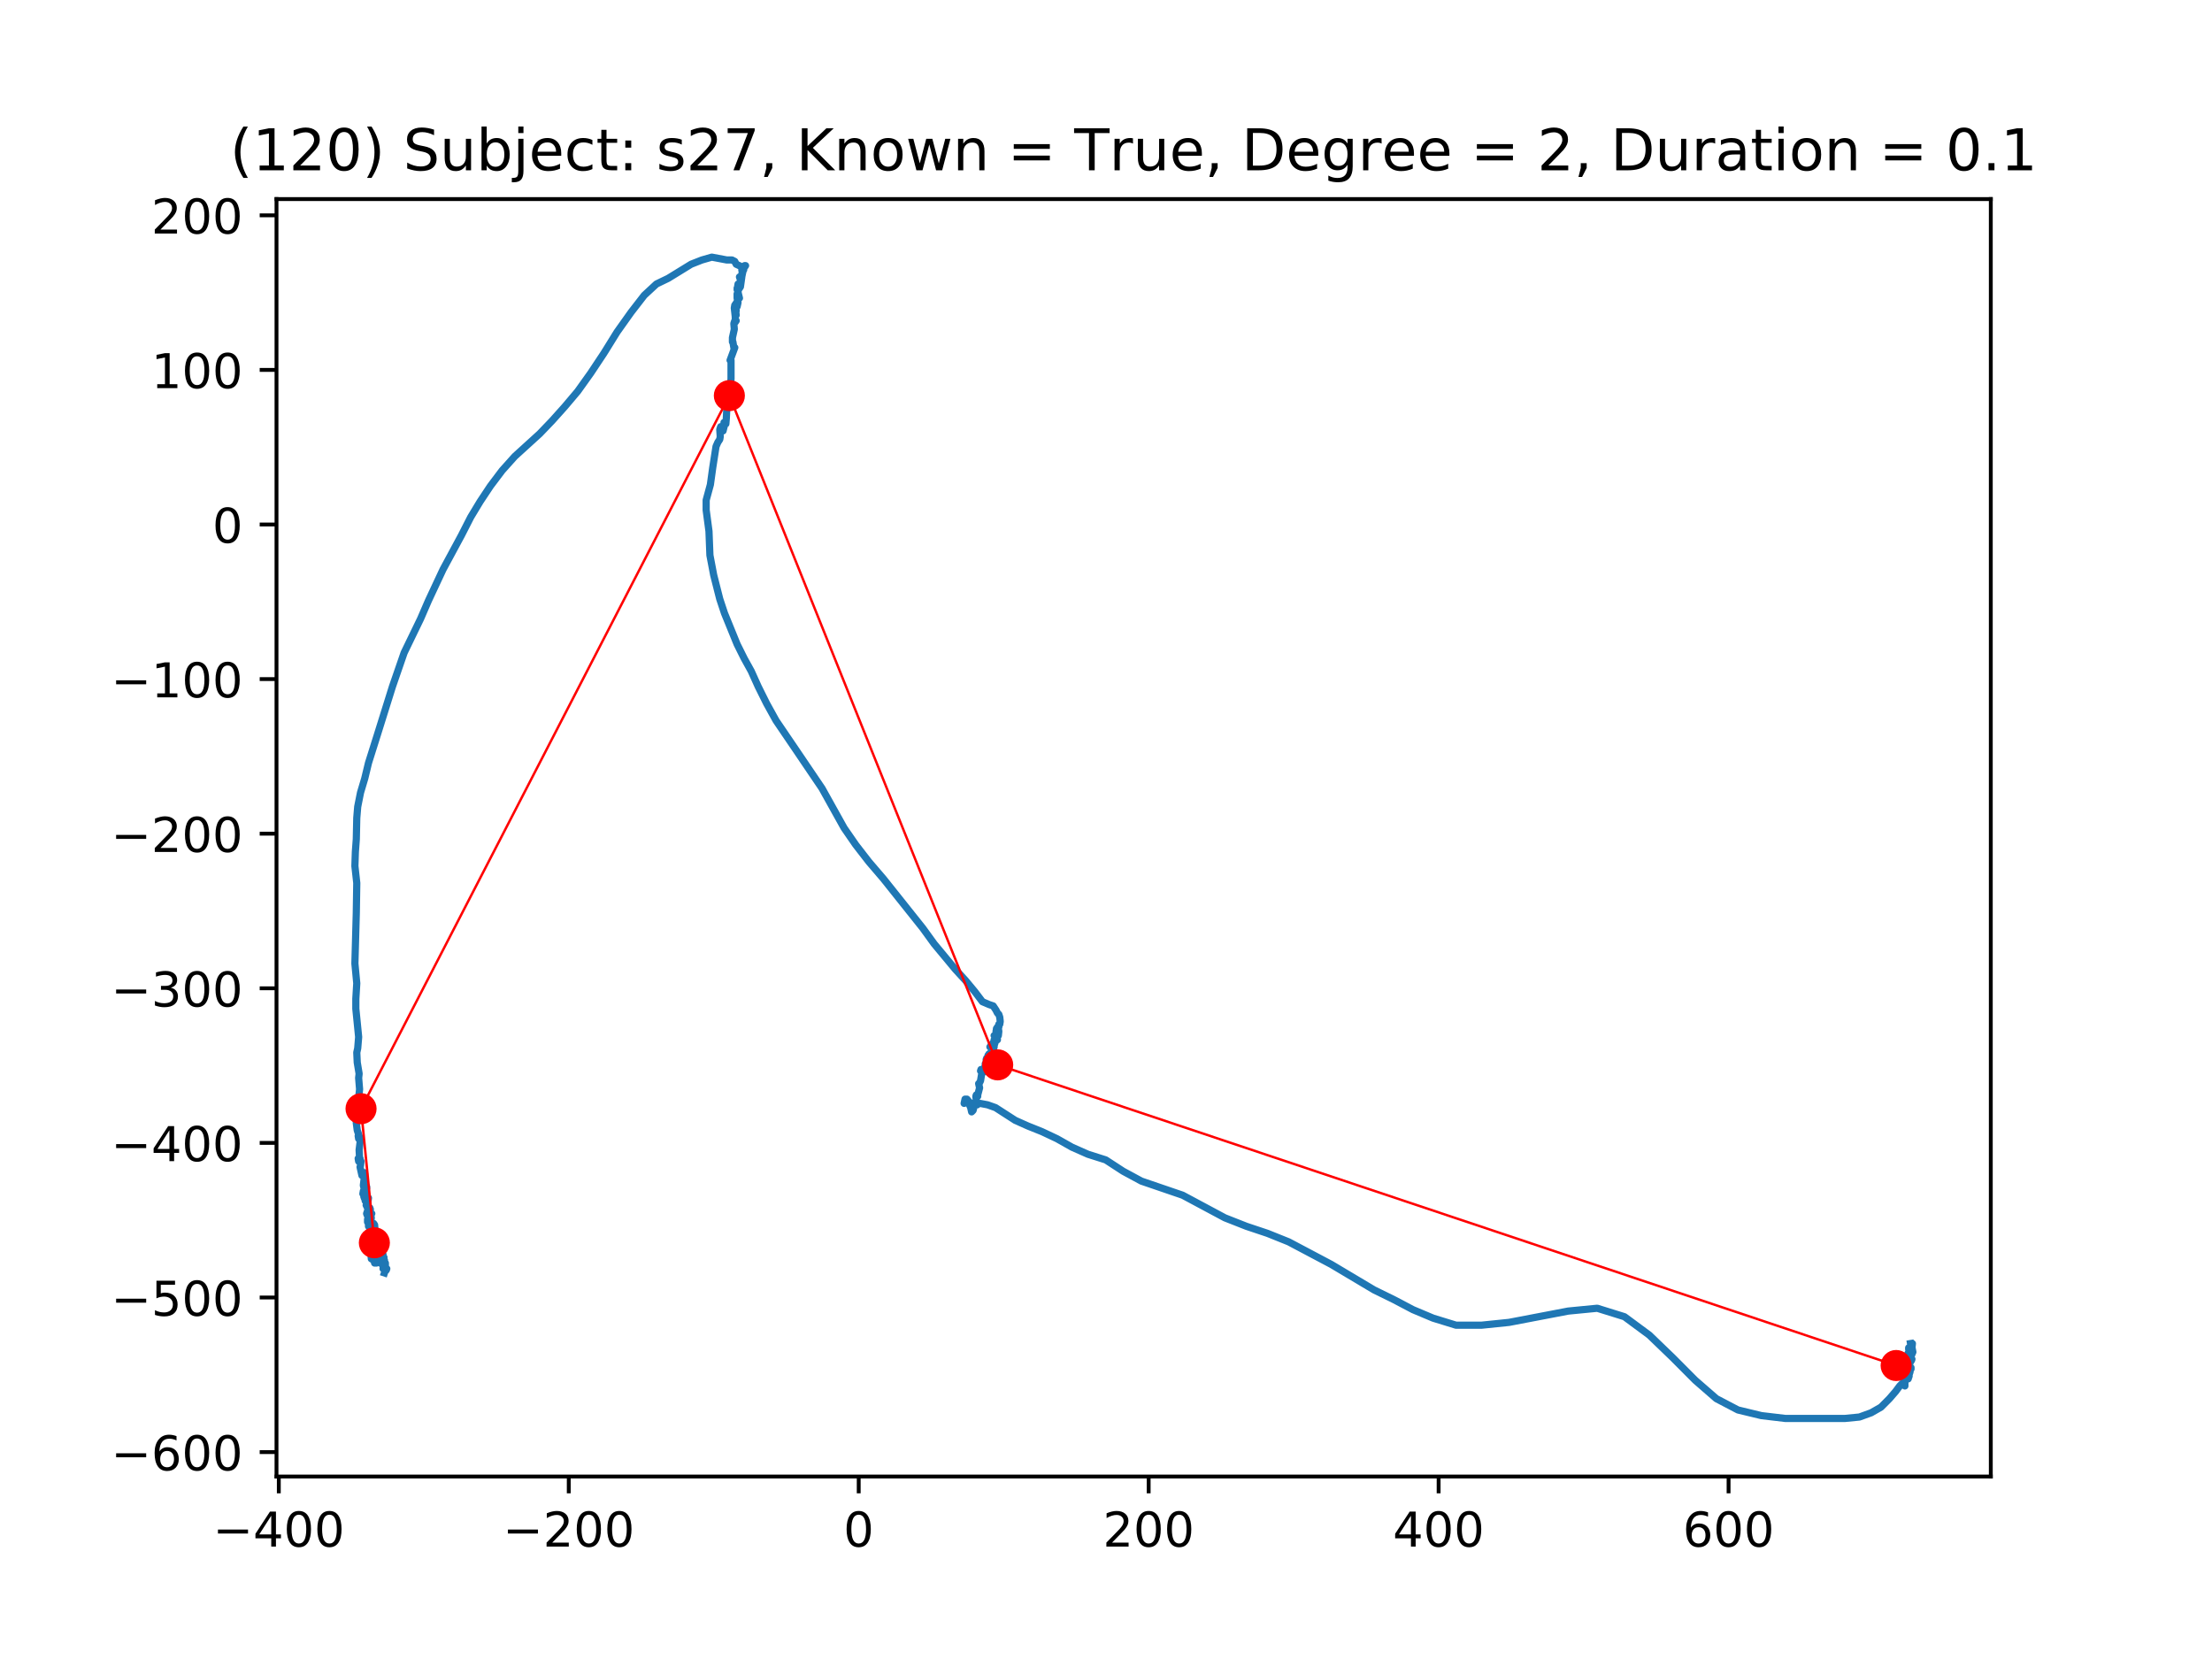<?xml version="1.0" encoding="utf-8" standalone="no"?>
<!DOCTYPE svg PUBLIC "-//W3C//DTD SVG 1.1//EN"
  "http://www.w3.org/Graphics/SVG/1.1/DTD/svg11.dtd">
<!-- Created with matplotlib (https://matplotlib.org/) -->
<svg height="345.6pt" version="1.1" viewBox="0 0 460.8 345.6" width="460.8pt" xmlns="http://www.w3.org/2000/svg" xmlns:xlink="http://www.w3.org/1999/xlink">
 <defs>
  <style type="text/css">
*{stroke-linecap:butt;stroke-linejoin:round;}
  </style>
 </defs>
 <g id="figure_1">
  <g id="patch_1">
   <path d="M 0 345.6 
L 460.8 345.6 
L 460.8 0 
L 0 0 
z
" style="fill:#ffffff;"/>
  </g>
  <g id="axes_1">
   <g id="patch_2">
    <path d="M 57.6 307.584 
L 414.72 307.584 
L 414.72 41.472 
L 57.6 41.472 
z
" style="fill:#ffffff;"/>
   </g>
   <g id="line2d_1">
    <path clip-path="url(#p0b9ad86872)" d="M 398.001 279.888 
L 398.194 281.066 
L 398.294 280.773 
L 398.391 279.888 
L 398.194 281.066 
L 398.098 281.066 
L 398.001 279.888 
L 398.194 280.184 
L 398.487 281.656 
L 398.098 282.538 
L 398.098 280.477 
L 398.098 280.773 
L 397.608 280.773 
L 397.608 281.066 
L 398.098 281.066 
L 397.708 281.066 
L 398.098 280.477 
L 397.901 280.773 
L 397.901 282.831 
L 398.098 282.831 
L 398.098 281.949 
L 397.901 281.066 
L 398.098 281.066 
L 398.194 280.773 
L 398.294 281.359 
L 398.098 281.949 
L 397.901 281.949 
L 397.608 281.656 
L 397.315 282.245 
L 397.315 283.127 
L 397.512 283.714 
L 397.805 283.127 
L 397.608 283.714 
L 397.415 284.303 
L 397.512 284.303 
L 397.608 284.303 
L 397.708 284.599 
L 397.805 284.01 
L 397.805 283.127 
L 397.901 283.127 
L 398.294 283.127 
L 398.194 283.421 
L 397.608 283.421 
L 398.001 283.421 
L 398.001 283.714 
L 397.805 284.01 
L 397.708 283.714 
L 397.512 283.714 
L 397.415 283.421 
L 397.512 283.421 
L 397.708 283.421 
L 397.708 283.421 
L 397.608 283.714 
L 397.608 284.599 
L 397.708 283.714 
L 397.901 283.714 
L 397.805 283.421 
L 397.512 283.421 
L 397.415 284.892 
L 397.512 283.421 
L 397.805 282.831 
L 397.219 284.303 
L 397.315 284.303 
L 397.805 283.127 
L 397.708 283.421 
L 397.608 284.01 
L 397.805 284.303 
L 397.805 284.01 
L 397.608 283.421 
L 397.608 283.714 
L 397.708 285.185 
L 397.512 284.892 
L 397.805 285.482 
L 397.805 285.185 
L 397.901 284.892 
L 398.098 284.892 
L 398.098 285.185 
L 398.001 285.185 
L 397.805 285.482 
L 397.512 286.364 
L 397.219 286.657 
L 397.219 286.657 
L 397.315 286.071 
L 397.415 284.599 
L 397.608 285.185 
L 397.805 285.185 
L 397.512 285.185 
L 397.512 284.892 
L 397.608 286.657 
L 397.901 285.775 
L 397.708 285.775 
L 397.415 285.482 
L 397.219 285.482 
L 396.926 286.364 
L 397.122 286.953 
L 397.315 286.953 
L 397.608 286.657 
L 397.608 286.657 
L 397.315 286.071 
L 397.512 286.071 
L 397.315 286.364 
L 397.315 286.657 
L 397.608 286.953 
L 397.708 286.657 
L 397.415 284.892 
L 397.512 286.071 
L 397.608 286.364 
L 397.415 285.482 
L 397.512 285.775 
L 397.415 284.892 
L 397.512 287.247 
L 397.415 287.247 
L 397.315 286.364 
L 397.415 286.364 
L 397.415 286.364 
L 397.512 286.953 
L 397.415 286.071 
L 397.415 285.482 
L 397.512 285.482 
L 397.608 285.775 
L 397.415 286.657 
L 397.415 286.657 
L 397.023 286.657 
L 396.926 286.071 
L 396.826 286.071 
L 396.826 288.718 
L 396.73 288.425 
L 396.34 288.129 
L 395.754 288.718 
L 394.875 289.894 
L 393.604 291.366 
L 391.846 293.134 
L 389.792 294.309 
L 387.352 295.192 
L 384.323 295.488 
L 371.913 295.488 
L 366.933 294.899 
L 362.046 293.72 
L 357.552 291.366 
L 353.155 287.54 
L 348.468 282.831 
L 343.581 278.123 
L 338.405 274.297 
L 332.736 272.532 
L 326.681 273.121 
L 314.371 275.475 
L 308.605 276.065 
L 303.329 276.065 
L 298.542 274.593 
L 294.341 272.825 
L 290.433 270.767 
L 286.232 268.706 
L 277.341 263.408 
L 268.45 258.699 
L 264.055 256.934 
L 259.658 255.463 
L 255.164 253.695 
L 246.37 248.986 
L 237.774 246.046 
L 233.963 243.985 
L 230.348 241.63 
L 226.636 240.452 
L 223.314 238.98 
L 220.188 237.215 
L 217.062 235.743 
L 214.13 234.568 
L 211.493 233.389 
L 207.389 230.742 
L 205.728 230.152 
L 204.163 229.856 
L 202.798 230.152 
L 201.916 229.563 
L 201.43 228.973 
L 201.037 228.973 
L 200.844 229.856 
L 200.941 229.563 
L 201.33 229.27 
L 201.82 229.856 
L 202.209 230.742 
L 202.406 231.624 
L 202.699 231.328 
L 202.798 231.035 
L 202.895 230.152 
L 203.577 230.152 
L 203.577 230.152 
L 203.384 229.27 
L 203.284 228.387 
L 203.384 228.091 
L 203.677 228.091 
L 203.677 228.387 
L 203.677 228.091 
L 204.067 226.619 
L 203.87 225.737 
L 203.97 225.737 
L 204.263 225.147 
L 204.556 223.383 
L 204.36 222.793 
L 204.263 223.089 
L 204.36 223.089 
L 204.653 223.383 
L 204.849 223.383 
L 205.238 221.911 
L 205.338 222.207 
L 205.338 222.5 
L 205.238 221.618 
L 206.021 221.618 
L 205.531 221.618 
L 205.435 221.321 
L 205.531 221.028 
L 205.435 220.735 
L 205.531 220.439 
L 205.824 220.439 
L 205.824 219.85 
L 206.117 220.439 
L 206.117 220.146 
L 206.021 219.556 
L 206.021 219.556 
L 206.314 219.556 
L 206.803 218.085 
L 206.999 218.381 
L 207.096 218.085 
L 207.096 217.495 
L 206.9 217.202 
L 206.217 218.085 
L 206.51 217.792 
L 206.51 218.085 
L 206.803 218.085 
L 207.096 217.792 
L 207.292 217.202 
L 207.096 216.613 
L 206.9 218.085 
L 206.999 217.792 
L 207.096 217.202 
L 206.999 217.202 
L 207.096 217.202 
L 207.292 216.909 
L 207.292 215.73 
L 207.389 215.73 
L 207.485 215.73 
L 207.389 216.909 
L 207.292 216.909 
L 207.192 215.73 
L 207.096 215.73 
L 207.778 216.613 
L 207.682 215.141 
L 207.485 216.027 
L 207.585 215.73 
L 207.975 215.73 
L 208.071 214.848 
L 207.975 214.259 
L 207.682 215.73 
L 207.682 215.73 
L 207.778 216.027 
L 207.485 214.848 
L 207.585 214.848 
L 207.682 215.437 
L 207.585 215.437 
L 207.485 215.141 
L 207.585 214.259 
L 207.778 214.259 
L 207.878 214.848 
L 207.682 215.437 
L 207.778 215.437 
L 207.975 215.437 
L 207.878 215.73 
L 207.682 215.141 
L 207.878 214.848 
L 207.975 215.141 
L 207.778 214.555 
L 207.778 213.966 
L 208.071 213.966 
L 208.071 213.376 
L 208.171 213.376 
L 208.268 213.376 
L 208.364 212.787 
L 208.268 211.904 
L 208.071 211.315 
L 207.778 211.022 
L 207.485 210.433 
L 206.9 209.55 
L 206.021 209.257 
L 204.653 208.668 
L 203.091 206.607 
L 201.137 204.252 
L 198.987 201.898 
L 194.589 196.6 
L 192.246 193.364 
L 184.037 183.064 
L 181.011 179.531 
L 178.275 176.001 
L 175.831 172.468 
L 171.241 164.227 
L 166.061 156.575 
L 161.664 150.102 
L 159.71 146.569 
L 157.952 143.039 
L 156.488 139.799 
L 155.023 137.152 
L 153.555 134.208 
L 150.918 127.735 
L 149.94 124.791 
L 148.671 119.786 
L 147.889 115.667 
L 147.693 110.666 
L 147.107 106.25 
L 147.107 104.189 
L 147.986 100.952 
L 148.475 97.419 
L 149.161 93.007 
L 149.55 92.125 
L 149.94 91.535 
L 150.04 90.946 
L 149.94 89.474 
L 150.136 88.885 
L 150.625 89.767 
L 150.918 88.592 
L 150.822 88.592 
L 150.822 88.002 
L 150.918 88.299 
L 151.211 88.299 
L 151.308 87.12 
L 151.408 85.059 
L 151.601 84.766 
L 151.601 84.766 
L 151.797 83.001 
L 151.894 81.529 
L 152.09 81.529 
L 152.287 78.879 
L 152.287 75.052 
L 152.09 75.052 
L 152.09 75.052 
L 153.069 72.405 
L 152.872 72.405 
L 152.676 71.226 
L 152.58 71.226 
L 152.58 70.344 
L 152.969 68.579 
L 152.872 67.4 
L 152.872 67.4 
L 153.069 66.814 
L 153.165 67.107 
L 153.362 66.814 
L 153.262 66.814 
L 153.165 66.225 
L 153.262 64.164 
L 153.262 64.753 
L 153.362 65.635 
L 153.165 65.932 
L 152.969 64.164 
L 153.069 64.164 
L 153.362 64.753 
L 153.362 64.753 
L 153.262 63.574 
L 153.262 63.281 
L 153.362 63.281 
L 153.458 62.988 
L 153.362 63.281 
L 153.069 63.574 
L 152.969 64.164 
L 153.165 64.164 
L 153.555 63.871 
L 153.751 62.988 
L 153.555 62.106 
L 153.555 61.22 
L 153.655 61.516 
L 153.751 61.809 
L 153.751 61.516 
L 153.655 60.927 
L 153.751 60.927 
L 154.044 62.106 
L 153.948 62.106 
L 153.848 61.809 
L 153.751 60.634 
L 153.555 60.045 
L 153.655 60.045 
L 153.751 59.162 
L 153.555 60.338 
L 153.848 60.338 
L 154.241 59.748 
L 154.534 57.69 
L 154.437 57.394 
L 154.534 57.394 
L 154.534 57.101 
L 154.437 58.28 
L 154.044 57.69 
L 154.144 57.983 
L 154.337 58.573 
L 154.826 56.219 
L 154.923 56.219 
L 154.534 56.219 
L 154.63 56.808 
L 154.534 57.101 
L 155.119 55.336 
L 155.316 55.336 
L 155.119 55.629 
L 154.63 55.629 
L 153.362 55.04 
L 153.069 54.454 
L 152.483 54.157 
L 151.408 54.157 
L 148.282 53.568 
L 146.228 54.157 
L 143.981 55.04 
L 139.194 57.983 
L 136.751 59.162 
L 134.211 61.516 
L 131.475 65.046 
L 128.545 69.168 
L 125.809 73.581 
L 123.073 77.703 
L 120.34 81.529 
L 117.603 84.766 
L 114.964 87.709 
L 112.424 90.357 
L 107.247 95.065 
L 104.608 98.009 
L 102.168 101.245 
L 100.017 104.485 
L 98.063 107.722 
L 96.109 111.548 
L 92.298 118.611 
L 89.269 125.084 
L 87.611 128.91 
L 84.189 135.976 
L 81.748 143.039 
L 78.62 153.045 
L 76.765 158.929 
L 75.983 162.169 
L 75.104 165.109 
L 74.518 168.053 
L 74.322 170.407 
L 74.225 174.823 
L 74.029 177.47 
L 73.932 180.414 
L 74.322 183.947 
L 74.225 190.127 
L 73.932 200.723 
L 74.322 204.842 
L 74.126 208.078 
L 74.126 210.14 
L 74.712 216.027 
L 74.518 218.381 
L 74.322 219.263 
L 74.419 221.321 
L 74.811 223.676 
L 74.712 224.561 
L 74.908 226.915 
L 74.615 229.563 
L 74.518 231.917 
L 74.225 232.799 
L 74.225 232.506 
L 74.225 233.978 
L 74.419 235.45 
L 74.712 236.332 
L 74.615 236.626 
L 74.712 237.215 
L 74.908 237.215 
L 75.005 236.922 
L 75.104 237.215 
L 74.811 239.569 
L 74.908 241.334 
L 75.005 241.334 
L 74.615 241.334 
L 74.712 241.923 
L 75.005 242.22 
L 75.201 241.923 
L 75.104 242.806 
L 75.005 243.102 
L 75.201 243.985 
L 75.397 244.867 
L 75.397 244.867 
L 75.593 244.278 
L 75.494 244.574 
L 75.69 244.574 
L 75.886 244.278 
L 75.983 244.574 
L 75.69 246.928 
L 75.983 248.104 
L 75.886 248.104 
L 75.69 248.104 
L 75.593 248.693 
L 75.886 248.986 
L 76.08 248.104 
L 76.373 247.514 
L 76.373 247.221 
L 76.08 248.4 
L 76.276 247.811 
L 76.179 249.575 
L 75.886 249.575 
L 75.886 249.575 
L 76.179 248.986 
L 76.08 248.986 
L 75.886 248.986 
L 75.787 249.282 
L 76.276 250.165 
L 76.179 250.165 
L 75.983 249.575 
L 76.08 250.165 
L 76.276 250.165 
L 76.276 250.458 
L 76.666 251.047 
L 76.472 250.458 
L 76.472 249.869 
L 76.569 249.869 
L 76.765 249.575 
L 76.666 250.165 
L 76.569 250.754 
L 76.569 251.637 
L 76.472 251.34 
L 76.276 251.047 
L 76.569 251.637 
L 76.666 252.226 
L 76.765 254.284 
L 76.666 251.93 
L 76.569 252.226 
L 76.373 252.812 
L 76.472 253.108 
L 76.666 252.226 
L 77.058 251.637 
L 77.155 251.93 
L 76.959 253.108 
L 77.058 253.108 
L 77.448 252.812 
L 77.255 253.108 
L 76.959 253.108 
L 76.862 252.812 
L 77.058 253.695 
L 76.959 254.58 
L 76.569 254.58 
L 76.569 253.991 
L 76.862 253.108 
L 77.255 253.108 
L 77.351 253.695 
L 77.255 254.284 
L 77.155 253.991 
L 77.155 253.991 
L 77.058 254.58 
L 76.765 254.873 
L 76.765 255.463 
L 76.862 255.463 
L 77.058 255.756 
L 77.351 255.756 
L 77.155 256.345 
L 77.741 254.873 
L 77.84 254.873 
L 77.255 256.052 
L 76.959 255.756 
L 76.959 255.166 
L 77.155 255.463 
L 77.448 256.934 
L 77.255 256.934 
L 77.155 255.463 
L 77.255 255.166 
L 77.155 255.463 
L 77.255 255.756 
L 77.547 255.463 
L 77.84 254.873 
L 78.034 255.166 
L 78.133 256.345 
L 77.937 256.345 
L 77.547 256.052 
L 77.351 256.345 
L 77.351 256.934 
L 77.547 256.934 
L 77.351 256.345 
L 77.255 256.934 
L 77.351 257.228 
L 77.448 256.638 
L 77.937 256.638 
L 77.84 256.345 
L 77.448 256.638 
L 77.255 257.521 
L 77.255 258.11 
L 77.351 258.11 
L 77.448 257.817 
L 77.741 258.992 
L 77.644 258.992 
L 77.644 258.699 
L 77.84 257.817 
L 77.741 257.228 
L 77.547 257.521 
L 77.448 258.11 
L 77.547 258.406 
L 77.84 258.11 
L 77.937 257.228 
L 78.133 257.228 
L 78.23 257.521 
L 77.937 258.11 
L 77.937 259.289 
L 77.937 257.817 
L 77.937 258.406 
L 77.644 257.817 
L 77.741 257.817 
L 77.937 257.817 
L 78.23 257.521 
L 78.426 258.699 
L 78.23 259.582 
L 78.034 258.992 
L 78.133 257.817 
L 78.034 259.289 
L 77.84 259.875 
L 77.547 259.875 
L 77.547 259.582 
L 77.741 259.875 
L 77.84 261.054 
L 77.741 261.643 
L 77.547 261.643 
L 77.448 261.054 
L 77.547 261.054 
L 77.84 259.582 
L 77.644 259.875 
L 77.448 259.875 
L 77.448 259.582 
L 77.644 258.992 
L 77.644 259.289 
L 77.644 259.875 
L 77.84 260.171 
L 78.034 259.582 
L 78.034 259.875 
L 78.133 260.761 
L 78.034 260.464 
L 77.644 261.054 
L 77.644 261.054 
L 78.034 259.582 
L 77.937 259.582 
L 77.644 260.171 
L 77.644 260.171 
L 78.034 260.761 
L 77.937 260.171 
L 78.034 260.464 
L 78.426 260.761 
L 78.23 261.054 
L 77.84 260.171 
L 77.937 260.464 
L 77.741 260.464 
L 77.644 260.171 
L 77.741 259.875 
L 78.034 261.054 
L 78.034 260.761 
L 78.034 259.875 
L 78.034 261.347 
L 78.034 261.347 
L 77.84 261.347 
L 77.84 261.054 
L 77.84 261.054 
L 77.644 260.761 
L 77.448 260.761 
L 77.255 261.054 
L 77.351 262.232 
L 77.351 261.643 
L 77.547 261.347 
L 77.84 261.643 
L 77.644 261.347 
L 77.741 262.525 
L 77.84 262.525 
L 77.937 260.464 
L 77.84 260.464 
L 77.644 260.761 
L 77.84 261.643 
L 77.937 261.643 
L 77.937 261.643 
L 78.426 262.232 
L 78.62 262.232 
L 78.62 262.525 
L 78.426 263.115 
L 78.23 263.115 
L 78.23 263.115 
L 78.034 262.818 
L 78.034 262.818 
L 78.034 263.115 
L 78.133 260.761 
L 78.23 260.761 
L 78.23 260.761 
L 78.426 261.643 
L 78.426 262.818 
L 78.523 261.347 
L 78.719 260.761 
L 78.426 261.936 
L 78.426 262.232 
L 78.719 261.936 
L 78.913 261.054 
L 78.816 260.171 
L 79.109 261.936 
L 78.913 261.936 
L 79.012 262.525 
L 79.206 262.818 
L 79.502 262.232 
L 79.794 261.347 
L 79.206 263.115 
L 79.305 262.818 
L 79.794 262.232 
L 79.988 261.936 
L 79.988 261.936 
L 79.598 263.408 
L 79.891 263.408 
L 79.794 264.29 
L 79.891 263.997 
L 80.087 263.408 
L 80.087 263.408 
L 79.891 263.408 
L 80.087 262.525 
L 80.087 263.115 
L 80.281 263.701 
L 80.281 263.408 
L 80.281 263.115 
L 80.184 263.701 
L 79.891 264.29 
L 80.574 264.29 
L 80.477 264.587 
L 80.184 264.88 
L 80.087 265.173 
L 80.087 265.173 
" style="fill:none;stroke:#1f77b4;stroke-linecap:square;stroke-width:1.5;"/>
   </g>
   <g id="matplotlib.axis_1">
    <g id="xtick_1">
     <g id="line2d_2">
      <defs>
       <path d="M 0 0 
L 0 3.5 
" id="m5bd95d705b" style="stroke:#000000;stroke-width:0.8;"/>
      </defs>
      <g>
       <use style="stroke:#000000;stroke-width:0.8;" x="58.08" xlink:href="#m5bd95d705b" y="307.584"/>
      </g>
     </g>
     <g id="text_1">
      <!-- −400 -->
      <defs>
       <path d="M 10.594 35.5 
L 73.188 35.5 
L 73.188 27.203 
L 10.594 27.203 
z
" id="DejaVuSans-8722"/>
       <path d="M 37.797 64.312 
L 12.891 25.391 
L 37.797 25.391 
z
M 35.203 72.906 
L 47.609 72.906 
L 47.609 25.391 
L 58.016 25.391 
L 58.016 17.188 
L 47.609 17.188 
L 47.609 0 
L 37.797 0 
L 37.797 17.188 
L 4.891 17.188 
L 4.891 26.703 
z
" id="DejaVuSans-52"/>
       <path d="M 31.781 66.406 
Q 24.172 66.406 20.328 58.906 
Q 16.5 51.422 16.5 36.375 
Q 16.5 21.391 20.328 13.891 
Q 24.172 6.391 31.781 6.391 
Q 39.453 6.391 43.281 13.891 
Q 47.125 21.391 47.125 36.375 
Q 47.125 51.422 43.281 58.906 
Q 39.453 66.406 31.781 66.406 
z
M 31.781 74.219 
Q 44.047 74.219 50.516 64.516 
Q 56.984 54.828 56.984 36.375 
Q 56.984 17.969 50.516 8.266 
Q 44.047 -1.422 31.781 -1.422 
Q 19.531 -1.422 13.062 8.266 
Q 6.594 17.969 6.594 36.375 
Q 6.594 54.828 13.062 64.516 
Q 19.531 74.219 31.781 74.219 
z
" id="DejaVuSans-48"/>
      </defs>
      <g transform="translate(44.346 322.182)scale(0.1 -0.1)">
       <use xlink:href="#DejaVuSans-8722"/>
       <use x="83.789" xlink:href="#DejaVuSans-52"/>
       <use x="147.412" xlink:href="#DejaVuSans-48"/>
       <use x="211.035" xlink:href="#DejaVuSans-48"/>
      </g>
     </g>
    </g>
    <g id="xtick_2">
     <g id="line2d_3">
      <g>
       <use style="stroke:#000000;stroke-width:0.8;" x="118.482" xlink:href="#m5bd95d705b" y="307.584"/>
      </g>
     </g>
     <g id="text_2">
      <!-- −200 -->
      <defs>
       <path d="M 19.188 8.297 
L 53.609 8.297 
L 53.609 0 
L 7.328 0 
L 7.328 8.297 
Q 12.938 14.109 22.625 23.891 
Q 32.328 33.688 34.812 36.531 
Q 39.547 41.844 41.422 45.531 
Q 43.312 49.219 43.312 52.781 
Q 43.312 58.594 39.234 62.25 
Q 35.156 65.922 28.609 65.922 
Q 23.969 65.922 18.812 64.312 
Q 13.672 62.703 7.812 59.422 
L 7.812 69.391 
Q 13.766 71.781 18.938 73 
Q 24.125 74.219 28.422 74.219 
Q 39.75 74.219 46.484 68.547 
Q 53.219 62.891 53.219 53.422 
Q 53.219 48.922 51.531 44.891 
Q 49.859 40.875 45.406 35.406 
Q 44.188 33.984 37.641 27.219 
Q 31.109 20.453 19.188 8.297 
z
" id="DejaVuSans-50"/>
      </defs>
      <g transform="translate(104.749 322.182)scale(0.1 -0.1)">
       <use xlink:href="#DejaVuSans-8722"/>
       <use x="83.789" xlink:href="#DejaVuSans-50"/>
       <use x="147.412" xlink:href="#DejaVuSans-48"/>
       <use x="211.035" xlink:href="#DejaVuSans-48"/>
      </g>
     </g>
    </g>
    <g id="xtick_3">
     <g id="line2d_4">
      <g>
       <use style="stroke:#000000;stroke-width:0.8;" x="178.885" xlink:href="#m5bd95d705b" y="307.584"/>
      </g>
     </g>
     <g id="text_3">
      <!-- 0 -->
      <g transform="translate(175.704 322.182)scale(0.1 -0.1)">
       <use xlink:href="#DejaVuSans-48"/>
      </g>
     </g>
    </g>
    <g id="xtick_4">
     <g id="line2d_5">
      <g>
       <use style="stroke:#000000;stroke-width:0.8;" x="239.287" xlink:href="#m5bd95d705b" y="307.584"/>
      </g>
     </g>
     <g id="text_4">
      <!-- 200 -->
      <g transform="translate(229.744 322.182)scale(0.1 -0.1)">
       <use xlink:href="#DejaVuSans-50"/>
       <use x="63.623" xlink:href="#DejaVuSans-48"/>
       <use x="127.246" xlink:href="#DejaVuSans-48"/>
      </g>
     </g>
    </g>
    <g id="xtick_5">
     <g id="line2d_6">
      <g>
       <use style="stroke:#000000;stroke-width:0.8;" x="299.69" xlink:href="#m5bd95d705b" y="307.584"/>
      </g>
     </g>
     <g id="text_5">
      <!-- 400 -->
      <g transform="translate(290.146 322.182)scale(0.1 -0.1)">
       <use xlink:href="#DejaVuSans-52"/>
       <use x="63.623" xlink:href="#DejaVuSans-48"/>
       <use x="127.246" xlink:href="#DejaVuSans-48"/>
      </g>
     </g>
    </g>
    <g id="xtick_6">
     <g id="line2d_7">
      <g>
       <use style="stroke:#000000;stroke-width:0.8;" x="360.092" xlink:href="#m5bd95d705b" y="307.584"/>
      </g>
     </g>
     <g id="text_6">
      <!-- 600 -->
      <defs>
       <path d="M 33.016 40.375 
Q 26.375 40.375 22.484 35.828 
Q 18.609 31.297 18.609 23.391 
Q 18.609 15.531 22.484 10.953 
Q 26.375 6.391 33.016 6.391 
Q 39.656 6.391 43.531 10.953 
Q 47.406 15.531 47.406 23.391 
Q 47.406 31.297 43.531 35.828 
Q 39.656 40.375 33.016 40.375 
z
M 52.594 71.297 
L 52.594 62.312 
Q 48.875 64.062 45.094 64.984 
Q 41.312 65.922 37.594 65.922 
Q 27.828 65.922 22.672 59.328 
Q 17.531 52.734 16.797 39.406 
Q 19.672 43.656 24.016 45.922 
Q 28.375 48.188 33.594 48.188 
Q 44.578 48.188 50.953 41.516 
Q 57.328 34.859 57.328 23.391 
Q 57.328 12.156 50.688 5.359 
Q 44.047 -1.422 33.016 -1.422 
Q 20.359 -1.422 13.672 8.266 
Q 6.984 17.969 6.984 36.375 
Q 6.984 53.656 15.188 63.938 
Q 23.391 74.219 37.203 74.219 
Q 40.922 74.219 44.703 73.484 
Q 48.484 72.75 52.594 71.297 
z
" id="DejaVuSans-54"/>
      </defs>
      <g transform="translate(350.549 322.182)scale(0.1 -0.1)">
       <use xlink:href="#DejaVuSans-54"/>
       <use x="63.623" xlink:href="#DejaVuSans-48"/>
       <use x="127.246" xlink:href="#DejaVuSans-48"/>
      </g>
     </g>
    </g>
   </g>
   <g id="matplotlib.axis_2">
    <g id="ytick_1">
     <g id="line2d_8">
      <defs>
       <path d="M 0 0 
L -3.5 0 
" id="m0b422c7325" style="stroke:#000000;stroke-width:0.8;"/>
      </defs>
      <g>
       <use style="stroke:#000000;stroke-width:0.8;" x="57.6" xlink:href="#m0b422c7325" y="302.499"/>
      </g>
     </g>
     <g id="text_7">
      <!-- −600 -->
      <g transform="translate(23.133 306.298)scale(0.1 -0.1)">
       <use xlink:href="#DejaVuSans-8722"/>
       <use x="83.789" xlink:href="#DejaVuSans-54"/>
       <use x="147.412" xlink:href="#DejaVuSans-48"/>
       <use x="211.035" xlink:href="#DejaVuSans-48"/>
      </g>
     </g>
    </g>
    <g id="ytick_2">
     <g id="line2d_9">
      <g>
       <use style="stroke:#000000;stroke-width:0.8;" x="57.6" xlink:href="#m0b422c7325" y="270.293"/>
      </g>
     </g>
     <g id="text_8">
      <!-- −500 -->
      <defs>
       <path d="M 10.797 72.906 
L 49.516 72.906 
L 49.516 64.594 
L 19.828 64.594 
L 19.828 46.734 
Q 21.969 47.469 24.109 47.828 
Q 26.266 48.188 28.422 48.188 
Q 40.625 48.188 47.75 41.5 
Q 54.891 34.812 54.891 23.391 
Q 54.891 11.625 47.562 5.094 
Q 40.234 -1.422 26.906 -1.422 
Q 22.312 -1.422 17.547 -0.641 
Q 12.797 0.141 7.719 1.703 
L 7.719 11.625 
Q 12.109 9.234 16.797 8.062 
Q 21.484 6.891 26.703 6.891 
Q 35.156 6.891 40.078 11.328 
Q 45.016 15.766 45.016 23.391 
Q 45.016 31 40.078 35.438 
Q 35.156 39.891 26.703 39.891 
Q 22.75 39.891 18.812 39.016 
Q 14.891 38.141 10.797 36.281 
z
" id="DejaVuSans-53"/>
      </defs>
      <g transform="translate(23.133 274.093)scale(0.1 -0.1)">
       <use xlink:href="#DejaVuSans-8722"/>
       <use x="83.789" xlink:href="#DejaVuSans-53"/>
       <use x="147.412" xlink:href="#DejaVuSans-48"/>
       <use x="211.035" xlink:href="#DejaVuSans-48"/>
      </g>
     </g>
    </g>
    <g id="ytick_3">
     <g id="line2d_10">
      <g>
       <use style="stroke:#000000;stroke-width:0.8;" x="57.6" xlink:href="#m0b422c7325" y="238.088"/>
      </g>
     </g>
     <g id="text_9">
      <!-- −400 -->
      <g transform="translate(23.133 241.887)scale(0.1 -0.1)">
       <use xlink:href="#DejaVuSans-8722"/>
       <use x="83.789" xlink:href="#DejaVuSans-52"/>
       <use x="147.412" xlink:href="#DejaVuSans-48"/>
       <use x="211.035" xlink:href="#DejaVuSans-48"/>
      </g>
     </g>
    </g>
    <g id="ytick_4">
     <g id="line2d_11">
      <g>
       <use style="stroke:#000000;stroke-width:0.8;" x="57.6" xlink:href="#m0b422c7325" y="205.882"/>
      </g>
     </g>
     <g id="text_10">
      <!-- −300 -->
      <defs>
       <path d="M 40.578 39.312 
Q 47.656 37.797 51.625 33 
Q 55.609 28.219 55.609 21.188 
Q 55.609 10.406 48.188 4.484 
Q 40.766 -1.422 27.094 -1.422 
Q 22.516 -1.422 17.656 -0.516 
Q 12.797 0.391 7.625 2.203 
L 7.625 11.719 
Q 11.719 9.328 16.594 8.109 
Q 21.484 6.891 26.812 6.891 
Q 36.078 6.891 40.938 10.547 
Q 45.797 14.203 45.797 21.188 
Q 45.797 27.641 41.281 31.266 
Q 36.766 34.906 28.719 34.906 
L 20.219 34.906 
L 20.219 43.016 
L 29.109 43.016 
Q 36.375 43.016 40.234 45.922 
Q 44.094 48.828 44.094 54.297 
Q 44.094 59.906 40.109 62.906 
Q 36.141 65.922 28.719 65.922 
Q 24.656 65.922 20.016 65.031 
Q 15.375 64.156 9.812 62.312 
L 9.812 71.094 
Q 15.438 72.656 20.344 73.438 
Q 25.25 74.219 29.594 74.219 
Q 40.828 74.219 47.359 69.109 
Q 53.906 64.016 53.906 55.328 
Q 53.906 49.266 50.438 45.094 
Q 46.969 40.922 40.578 39.312 
z
" id="DejaVuSans-51"/>
      </defs>
      <g transform="translate(23.133 209.681)scale(0.1 -0.1)">
       <use xlink:href="#DejaVuSans-8722"/>
       <use x="83.789" xlink:href="#DejaVuSans-51"/>
       <use x="147.412" xlink:href="#DejaVuSans-48"/>
       <use x="211.035" xlink:href="#DejaVuSans-48"/>
      </g>
     </g>
    </g>
    <g id="ytick_5">
     <g id="line2d_12">
      <g>
       <use style="stroke:#000000;stroke-width:0.8;" x="57.6" xlink:href="#m0b422c7325" y="173.676"/>
      </g>
     </g>
     <g id="text_11">
      <!-- −200 -->
      <g transform="translate(23.133 177.475)scale(0.1 -0.1)">
       <use xlink:href="#DejaVuSans-8722"/>
       <use x="83.789" xlink:href="#DejaVuSans-50"/>
       <use x="147.412" xlink:href="#DejaVuSans-48"/>
       <use x="211.035" xlink:href="#DejaVuSans-48"/>
      </g>
     </g>
    </g>
    <g id="ytick_6">
     <g id="line2d_13">
      <g>
       <use style="stroke:#000000;stroke-width:0.8;" x="57.6" xlink:href="#m0b422c7325" y="141.47"/>
      </g>
     </g>
     <g id="text_12">
      <!-- −100 -->
      <defs>
       <path d="M 12.406 8.297 
L 28.516 8.297 
L 28.516 63.922 
L 10.984 60.406 
L 10.984 69.391 
L 28.422 72.906 
L 38.281 72.906 
L 38.281 8.297 
L 54.391 8.297 
L 54.391 0 
L 12.406 0 
z
" id="DejaVuSans-49"/>
      </defs>
      <g transform="translate(23.133 145.27)scale(0.1 -0.1)">
       <use xlink:href="#DejaVuSans-8722"/>
       <use x="83.789" xlink:href="#DejaVuSans-49"/>
       <use x="147.412" xlink:href="#DejaVuSans-48"/>
       <use x="211.035" xlink:href="#DejaVuSans-48"/>
      </g>
     </g>
    </g>
    <g id="ytick_7">
     <g id="line2d_14">
      <g>
       <use style="stroke:#000000;stroke-width:0.8;" x="57.6" xlink:href="#m0b422c7325" y="109.265"/>
      </g>
     </g>
     <g id="text_13">
      <!-- 0 -->
      <g transform="translate(44.237 113.064)scale(0.1 -0.1)">
       <use xlink:href="#DejaVuSans-48"/>
      </g>
     </g>
    </g>
    <g id="ytick_8">
     <g id="line2d_15">
      <g>
       <use style="stroke:#000000;stroke-width:0.8;" x="57.6" xlink:href="#m0b422c7325" y="77.059"/>
      </g>
     </g>
     <g id="text_14">
      <!-- 100 -->
      <g transform="translate(31.512 80.858)scale(0.1 -0.1)">
       <use xlink:href="#DejaVuSans-49"/>
       <use x="63.623" xlink:href="#DejaVuSans-48"/>
       <use x="127.246" xlink:href="#DejaVuSans-48"/>
      </g>
     </g>
    </g>
    <g id="ytick_9">
     <g id="line2d_16">
      <g>
       <use style="stroke:#000000;stroke-width:0.8;" x="57.6" xlink:href="#m0b422c7325" y="44.853"/>
      </g>
     </g>
     <g id="text_15">
      <!-- 200 -->
      <g transform="translate(31.512 48.652)scale(0.1 -0.1)">
       <use xlink:href="#DejaVuSans-50"/>
       <use x="63.623" xlink:href="#DejaVuSans-48"/>
       <use x="127.246" xlink:href="#DejaVuSans-48"/>
      </g>
     </g>
    </g>
   </g>
   <g id="line2d_17">
    <path clip-path="url(#p0b9ad86872)" d="M 395.001 284.462 
L 207.839 221.831 
L 151.938 82.414 
L 75.212 230.964 
L 77.987 258.892 
" style="fill:none;stroke:#ff0000;stroke-linecap:square;stroke-width:0.5;"/>
   </g>
   <g id="patch_3">
    <path d="M 57.6 307.584 
L 57.6 41.472 
" style="fill:none;stroke:#000000;stroke-linecap:square;stroke-linejoin:miter;stroke-width:0.8;"/>
   </g>
   <g id="patch_4">
    <path d="M 414.72 307.584 
L 414.72 41.472 
" style="fill:none;stroke:#000000;stroke-linecap:square;stroke-linejoin:miter;stroke-width:0.8;"/>
   </g>
   <g id="patch_5">
    <path d="M 57.6 307.584 
L 414.72 307.584 
" style="fill:none;stroke:#000000;stroke-linecap:square;stroke-linejoin:miter;stroke-width:0.8;"/>
   </g>
   <g id="patch_6">
    <path d="M 57.6 41.472 
L 414.72 41.472 
" style="fill:none;stroke:#000000;stroke-linecap:square;stroke-linejoin:miter;stroke-width:0.8;"/>
   </g>
   <g id="PathCollection_1">
    <defs>
     <path d="M 0 2.739 
C 0.726 2.739 1.423 2.45 1.936 1.936 
C 2.45 1.423 2.739 0.726 2.739 0 
C 2.739 -0.726 2.45 -1.423 1.936 -1.936 
C 1.423 -2.45 0.726 -2.739 0 -2.739 
C -0.726 -2.739 -1.423 -2.45 -1.936 -1.936 
C -2.45 -1.423 -2.739 -0.726 -2.739 0 
C -2.739 0.726 -2.45 1.423 -1.936 1.936 
C -1.423 2.45 -0.726 2.739 0 2.739 
z
" id="m3e5b7f52a7" style="stroke:#ff0000;"/>
    </defs>
    <g clip-path="url(#p0b9ad86872)">
     <use style="fill:#ff0000;stroke:#ff0000;" x="395.001" xlink:href="#m3e5b7f52a7" y="284.462"/>
     <use style="fill:#ff0000;stroke:#ff0000;" x="207.839" xlink:href="#m3e5b7f52a7" y="221.831"/>
     <use style="fill:#ff0000;stroke:#ff0000;" x="151.938" xlink:href="#m3e5b7f52a7" y="82.414"/>
     <use style="fill:#ff0000;stroke:#ff0000;" x="75.212" xlink:href="#m3e5b7f52a7" y="230.964"/>
     <use style="fill:#ff0000;stroke:#ff0000;" x="77.987" xlink:href="#m3e5b7f52a7" y="258.892"/>
    </g>
   </g>
   <g id="text_16">
    <!-- (120) Subject: s27, Known = True, Degree = 2, Duration = 0.1 -->
    <defs>
     <path d="M 31 75.875 
Q 24.469 64.656 21.281 53.656 
Q 18.109 42.672 18.109 31.391 
Q 18.109 20.125 21.312 9.062 
Q 24.516 -2 31 -13.188 
L 23.188 -13.188 
Q 15.875 -1.703 12.234 9.375 
Q 8.594 20.453 8.594 31.391 
Q 8.594 42.281 12.203 53.312 
Q 15.828 64.359 23.188 75.875 
z
" id="DejaVuSans-40"/>
     <path d="M 8.016 75.875 
L 15.828 75.875 
Q 23.141 64.359 26.781 53.312 
Q 30.422 42.281 30.422 31.391 
Q 30.422 20.453 26.781 9.375 
Q 23.141 -1.703 15.828 -13.188 
L 8.016 -13.188 
Q 14.5 -2 17.703 9.062 
Q 20.906 20.125 20.906 31.391 
Q 20.906 42.672 17.703 53.656 
Q 14.5 64.656 8.016 75.875 
z
" id="DejaVuSans-41"/>
     <path id="DejaVuSans-32"/>
     <path d="M 53.516 70.516 
L 53.516 60.891 
Q 47.906 63.578 42.922 64.891 
Q 37.938 66.219 33.297 66.219 
Q 25.25 66.219 20.875 63.094 
Q 16.5 59.969 16.5 54.203 
Q 16.5 49.359 19.406 46.891 
Q 22.312 44.438 30.422 42.922 
L 36.375 41.703 
Q 47.406 39.594 52.656 34.297 
Q 57.906 29 57.906 20.125 
Q 57.906 9.516 50.797 4.047 
Q 43.703 -1.422 29.984 -1.422 
Q 24.812 -1.422 18.969 -0.25 
Q 13.141 0.922 6.891 3.219 
L 6.891 13.375 
Q 12.891 10.016 18.656 8.297 
Q 24.422 6.594 29.984 6.594 
Q 38.422 6.594 43.016 9.906 
Q 47.609 13.234 47.609 19.391 
Q 47.609 24.75 44.312 27.781 
Q 41.016 30.812 33.5 32.328 
L 27.484 33.5 
Q 16.453 35.688 11.516 40.375 
Q 6.594 45.062 6.594 53.422 
Q 6.594 63.094 13.406 68.656 
Q 20.219 74.219 32.172 74.219 
Q 37.312 74.219 42.625 73.281 
Q 47.953 72.359 53.516 70.516 
z
" id="DejaVuSans-83"/>
     <path d="M 8.5 21.578 
L 8.5 54.688 
L 17.484 54.688 
L 17.484 21.922 
Q 17.484 14.156 20.5 10.266 
Q 23.531 6.391 29.594 6.391 
Q 36.859 6.391 41.078 11.031 
Q 45.312 15.672 45.312 23.688 
L 45.312 54.688 
L 54.297 54.688 
L 54.297 0 
L 45.312 0 
L 45.312 8.406 
Q 42.047 3.422 37.719 1 
Q 33.406 -1.422 27.688 -1.422 
Q 18.266 -1.422 13.375 4.438 
Q 8.5 10.297 8.5 21.578 
z
M 31.109 56 
z
" id="DejaVuSans-117"/>
     <path d="M 48.688 27.297 
Q 48.688 37.203 44.609 42.844 
Q 40.531 48.484 33.406 48.484 
Q 26.266 48.484 22.188 42.844 
Q 18.109 37.203 18.109 27.297 
Q 18.109 17.391 22.188 11.75 
Q 26.266 6.109 33.406 6.109 
Q 40.531 6.109 44.609 11.75 
Q 48.688 17.391 48.688 27.297 
z
M 18.109 46.391 
Q 20.953 51.266 25.266 53.625 
Q 29.594 56 35.594 56 
Q 45.562 56 51.781 48.094 
Q 58.016 40.188 58.016 27.297 
Q 58.016 14.406 51.781 6.484 
Q 45.562 -1.422 35.594 -1.422 
Q 29.594 -1.422 25.266 0.953 
Q 20.953 3.328 18.109 8.203 
L 18.109 0 
L 9.078 0 
L 9.078 75.984 
L 18.109 75.984 
z
" id="DejaVuSans-98"/>
     <path d="M 9.422 54.688 
L 18.406 54.688 
L 18.406 -0.984 
Q 18.406 -11.422 14.422 -16.109 
Q 10.453 -20.797 1.609 -20.797 
L -1.812 -20.797 
L -1.812 -13.188 
L 0.594 -13.188 
Q 5.719 -13.188 7.562 -10.812 
Q 9.422 -8.453 9.422 -0.984 
z
M 9.422 75.984 
L 18.406 75.984 
L 18.406 64.594 
L 9.422 64.594 
z
" id="DejaVuSans-106"/>
     <path d="M 56.203 29.594 
L 56.203 25.203 
L 14.891 25.203 
Q 15.484 15.922 20.484 11.062 
Q 25.484 6.203 34.422 6.203 
Q 39.594 6.203 44.453 7.469 
Q 49.312 8.734 54.109 11.281 
L 54.109 2.781 
Q 49.266 0.734 44.188 -0.344 
Q 39.109 -1.422 33.891 -1.422 
Q 20.797 -1.422 13.156 6.188 
Q 5.516 13.812 5.516 26.812 
Q 5.516 40.234 12.766 48.109 
Q 20.016 56 32.328 56 
Q 43.359 56 49.781 48.891 
Q 56.203 41.797 56.203 29.594 
z
M 47.219 32.234 
Q 47.125 39.594 43.094 43.984 
Q 39.062 48.391 32.422 48.391 
Q 24.906 48.391 20.391 44.141 
Q 15.875 39.891 15.188 32.172 
z
" id="DejaVuSans-101"/>
     <path d="M 48.781 52.594 
L 48.781 44.188 
Q 44.969 46.297 41.141 47.344 
Q 37.312 48.391 33.406 48.391 
Q 24.656 48.391 19.812 42.844 
Q 14.984 37.312 14.984 27.297 
Q 14.984 17.281 19.812 11.734 
Q 24.656 6.203 33.406 6.203 
Q 37.312 6.203 41.141 7.25 
Q 44.969 8.297 48.781 10.406 
L 48.781 2.094 
Q 45.016 0.344 40.984 -0.531 
Q 36.969 -1.422 32.422 -1.422 
Q 20.062 -1.422 12.781 6.344 
Q 5.516 14.109 5.516 27.297 
Q 5.516 40.672 12.859 48.328 
Q 20.219 56 33.016 56 
Q 37.156 56 41.109 55.141 
Q 45.062 54.297 48.781 52.594 
z
" id="DejaVuSans-99"/>
     <path d="M 18.312 70.219 
L 18.312 54.688 
L 36.812 54.688 
L 36.812 47.703 
L 18.312 47.703 
L 18.312 18.016 
Q 18.312 11.328 20.141 9.422 
Q 21.969 7.516 27.594 7.516 
L 36.812 7.516 
L 36.812 0 
L 27.594 0 
Q 17.188 0 13.234 3.875 
Q 9.281 7.766 9.281 18.016 
L 9.281 47.703 
L 2.688 47.703 
L 2.688 54.688 
L 9.281 54.688 
L 9.281 70.219 
z
" id="DejaVuSans-116"/>
     <path d="M 11.719 12.406 
L 22.016 12.406 
L 22.016 0 
L 11.719 0 
z
M 11.719 51.703 
L 22.016 51.703 
L 22.016 39.312 
L 11.719 39.312 
z
" id="DejaVuSans-58"/>
     <path d="M 44.281 53.078 
L 44.281 44.578 
Q 40.484 46.531 36.375 47.5 
Q 32.281 48.484 27.875 48.484 
Q 21.188 48.484 17.844 46.438 
Q 14.5 44.391 14.5 40.281 
Q 14.5 37.156 16.891 35.375 
Q 19.281 33.594 26.516 31.984 
L 29.594 31.297 
Q 39.156 29.25 43.188 25.516 
Q 47.219 21.781 47.219 15.094 
Q 47.219 7.469 41.188 3.016 
Q 35.156 -1.422 24.609 -1.422 
Q 20.219 -1.422 15.453 -0.562 
Q 10.688 0.297 5.422 2 
L 5.422 11.281 
Q 10.406 8.688 15.234 7.391 
Q 20.062 6.109 24.812 6.109 
Q 31.156 6.109 34.562 8.281 
Q 37.984 10.453 37.984 14.406 
Q 37.984 18.062 35.516 20.016 
Q 33.062 21.969 24.703 23.781 
L 21.578 24.516 
Q 13.234 26.266 9.516 29.906 
Q 5.812 33.547 5.812 39.891 
Q 5.812 47.609 11.281 51.797 
Q 16.75 56 26.812 56 
Q 31.781 56 36.172 55.266 
Q 40.578 54.547 44.281 53.078 
z
" id="DejaVuSans-115"/>
     <path d="M 8.203 72.906 
L 55.078 72.906 
L 55.078 68.703 
L 28.609 0 
L 18.312 0 
L 43.219 64.594 
L 8.203 64.594 
z
" id="DejaVuSans-55"/>
     <path d="M 11.719 12.406 
L 22.016 12.406 
L 22.016 4 
L 14.016 -11.625 
L 7.719 -11.625 
L 11.719 4 
z
" id="DejaVuSans-44"/>
     <path d="M 9.812 72.906 
L 19.672 72.906 
L 19.672 42.094 
L 52.391 72.906 
L 65.094 72.906 
L 28.906 38.922 
L 67.672 0 
L 54.688 0 
L 19.672 35.109 
L 19.672 0 
L 9.812 0 
z
" id="DejaVuSans-75"/>
     <path d="M 54.891 33.016 
L 54.891 0 
L 45.906 0 
L 45.906 32.719 
Q 45.906 40.484 42.875 44.328 
Q 39.844 48.188 33.797 48.188 
Q 26.516 48.188 22.312 43.547 
Q 18.109 38.922 18.109 30.906 
L 18.109 0 
L 9.078 0 
L 9.078 54.688 
L 18.109 54.688 
L 18.109 46.188 
Q 21.344 51.125 25.703 53.562 
Q 30.078 56 35.797 56 
Q 45.219 56 50.047 50.172 
Q 54.891 44.344 54.891 33.016 
z
" id="DejaVuSans-110"/>
     <path d="M 30.609 48.391 
Q 23.391 48.391 19.188 42.75 
Q 14.984 37.109 14.984 27.297 
Q 14.984 17.484 19.156 11.844 
Q 23.344 6.203 30.609 6.203 
Q 37.797 6.203 41.984 11.859 
Q 46.188 17.531 46.188 27.297 
Q 46.188 37.016 41.984 42.703 
Q 37.797 48.391 30.609 48.391 
z
M 30.609 56 
Q 42.328 56 49.016 48.375 
Q 55.719 40.766 55.719 27.297 
Q 55.719 13.875 49.016 6.219 
Q 42.328 -1.422 30.609 -1.422 
Q 18.844 -1.422 12.172 6.219 
Q 5.516 13.875 5.516 27.297 
Q 5.516 40.766 12.172 48.375 
Q 18.844 56 30.609 56 
z
" id="DejaVuSans-111"/>
     <path d="M 4.203 54.688 
L 13.188 54.688 
L 24.422 12.016 
L 35.594 54.688 
L 46.188 54.688 
L 57.422 12.016 
L 68.609 54.688 
L 77.594 54.688 
L 63.281 0 
L 52.688 0 
L 40.922 44.828 
L 29.109 0 
L 18.5 0 
z
" id="DejaVuSans-119"/>
     <path d="M 10.594 45.406 
L 73.188 45.406 
L 73.188 37.203 
L 10.594 37.203 
z
M 10.594 25.484 
L 73.188 25.484 
L 73.188 17.188 
L 10.594 17.188 
z
" id="DejaVuSans-61"/>
     <path d="M -0.297 72.906 
L 61.375 72.906 
L 61.375 64.594 
L 35.5 64.594 
L 35.5 0 
L 25.594 0 
L 25.594 64.594 
L -0.297 64.594 
z
" id="DejaVuSans-84"/>
     <path d="M 41.109 46.297 
Q 39.594 47.172 37.812 47.578 
Q 36.031 48 33.891 48 
Q 26.266 48 22.188 43.047 
Q 18.109 38.094 18.109 28.812 
L 18.109 0 
L 9.078 0 
L 9.078 54.688 
L 18.109 54.688 
L 18.109 46.188 
Q 20.953 51.172 25.484 53.578 
Q 30.031 56 36.531 56 
Q 37.453 56 38.578 55.875 
Q 39.703 55.766 41.062 55.516 
z
" id="DejaVuSans-114"/>
     <path d="M 19.672 64.797 
L 19.672 8.109 
L 31.594 8.109 
Q 46.688 8.109 53.688 14.938 
Q 60.688 21.781 60.688 36.531 
Q 60.688 51.172 53.688 57.984 
Q 46.688 64.797 31.594 64.797 
z
M 9.812 72.906 
L 30.078 72.906 
Q 51.266 72.906 61.172 64.094 
Q 71.094 55.281 71.094 36.531 
Q 71.094 17.672 61.125 8.828 
Q 51.172 0 30.078 0 
L 9.812 0 
z
" id="DejaVuSans-68"/>
     <path d="M 45.406 27.984 
Q 45.406 37.75 41.375 43.109 
Q 37.359 48.484 30.078 48.484 
Q 22.859 48.484 18.828 43.109 
Q 14.797 37.75 14.797 27.984 
Q 14.797 18.266 18.828 12.891 
Q 22.859 7.516 30.078 7.516 
Q 37.359 7.516 41.375 12.891 
Q 45.406 18.266 45.406 27.984 
z
M 54.391 6.781 
Q 54.391 -7.172 48.188 -13.984 
Q 42 -20.797 29.203 -20.797 
Q 24.469 -20.797 20.266 -20.094 
Q 16.062 -19.391 12.109 -17.922 
L 12.109 -9.188 
Q 16.062 -11.328 19.922 -12.344 
Q 23.781 -13.375 27.781 -13.375 
Q 36.625 -13.375 41.016 -8.766 
Q 45.406 -4.156 45.406 5.172 
L 45.406 9.625 
Q 42.625 4.781 38.281 2.391 
Q 33.938 0 27.875 0 
Q 17.828 0 11.672 7.656 
Q 5.516 15.328 5.516 27.984 
Q 5.516 40.672 11.672 48.328 
Q 17.828 56 27.875 56 
Q 33.938 56 38.281 53.609 
Q 42.625 51.219 45.406 46.391 
L 45.406 54.688 
L 54.391 54.688 
z
" id="DejaVuSans-103"/>
     <path d="M 34.281 27.484 
Q 23.391 27.484 19.188 25 
Q 14.984 22.516 14.984 16.5 
Q 14.984 11.719 18.141 8.906 
Q 21.297 6.109 26.703 6.109 
Q 34.188 6.109 38.703 11.406 
Q 43.219 16.703 43.219 25.484 
L 43.219 27.484 
z
M 52.203 31.203 
L 52.203 0 
L 43.219 0 
L 43.219 8.297 
Q 40.141 3.328 35.547 0.953 
Q 30.953 -1.422 24.312 -1.422 
Q 15.922 -1.422 10.953 3.297 
Q 6 8.016 6 15.922 
Q 6 25.141 12.172 29.828 
Q 18.359 34.516 30.609 34.516 
L 43.219 34.516 
L 43.219 35.406 
Q 43.219 41.609 39.141 45 
Q 35.062 48.391 27.688 48.391 
Q 23 48.391 18.547 47.266 
Q 14.109 46.141 10.016 43.891 
L 10.016 52.203 
Q 14.938 54.109 19.578 55.047 
Q 24.219 56 28.609 56 
Q 40.484 56 46.344 49.844 
Q 52.203 43.703 52.203 31.203 
z
" id="DejaVuSans-97"/>
     <path d="M 9.422 54.688 
L 18.406 54.688 
L 18.406 0 
L 9.422 0 
z
M 9.422 75.984 
L 18.406 75.984 
L 18.406 64.594 
L 9.422 64.594 
z
" id="DejaVuSans-105"/>
     <path d="M 10.688 12.406 
L 21 12.406 
L 21 0 
L 10.688 0 
z
" id="DejaVuSans-46"/>
    </defs>
    <g transform="translate(47.916 35.472)scale(0.12 -0.12)">
     <use xlink:href="#DejaVuSans-40"/>
     <use x="39.014" xlink:href="#DejaVuSans-49"/>
     <use x="102.637" xlink:href="#DejaVuSans-50"/>
     <use x="166.26" xlink:href="#DejaVuSans-48"/>
     <use x="229.883" xlink:href="#DejaVuSans-41"/>
     <use x="268.896" xlink:href="#DejaVuSans-32"/>
     <use x="300.684" xlink:href="#DejaVuSans-83"/>
     <use x="364.16" xlink:href="#DejaVuSans-117"/>
     <use x="427.539" xlink:href="#DejaVuSans-98"/>
     <use x="491.016" xlink:href="#DejaVuSans-106"/>
     <use x="518.799" xlink:href="#DejaVuSans-101"/>
     <use x="580.322" xlink:href="#DejaVuSans-99"/>
     <use x="635.303" xlink:href="#DejaVuSans-116"/>
     <use x="674.512" xlink:href="#DejaVuSans-58"/>
     <use x="708.203" xlink:href="#DejaVuSans-32"/>
     <use x="739.99" xlink:href="#DejaVuSans-115"/>
     <use x="792.09" xlink:href="#DejaVuSans-50"/>
     <use x="855.713" xlink:href="#DejaVuSans-55"/>
     <use x="919.336" xlink:href="#DejaVuSans-44"/>
     <use x="951.123" xlink:href="#DejaVuSans-32"/>
     <use x="982.91" xlink:href="#DejaVuSans-75"/>
     <use x="1048.486" xlink:href="#DejaVuSans-110"/>
     <use x="1111.865" xlink:href="#DejaVuSans-111"/>
     <use x="1173.047" xlink:href="#DejaVuSans-119"/>
     <use x="1254.834" xlink:href="#DejaVuSans-110"/>
     <use x="1318.213" xlink:href="#DejaVuSans-32"/>
     <use x="1350" xlink:href="#DejaVuSans-61"/>
     <use x="1433.789" xlink:href="#DejaVuSans-32"/>
     <use x="1465.576" xlink:href="#DejaVuSans-84"/>
     <use x="1526.441" xlink:href="#DejaVuSans-114"/>
     <use x="1567.555" xlink:href="#DejaVuSans-117"/>
     <use x="1630.934" xlink:href="#DejaVuSans-101"/>
     <use x="1692.457" xlink:href="#DejaVuSans-44"/>
     <use x="1724.244" xlink:href="#DejaVuSans-32"/>
     <use x="1756.031" xlink:href="#DejaVuSans-68"/>
     <use x="1833.033" xlink:href="#DejaVuSans-101"/>
     <use x="1894.557" xlink:href="#DejaVuSans-103"/>
     <use x="1958.033" xlink:href="#DejaVuSans-114"/>
     <use x="1999.115" xlink:href="#DejaVuSans-101"/>
     <use x="2060.639" xlink:href="#DejaVuSans-101"/>
     <use x="2122.162" xlink:href="#DejaVuSans-32"/>
     <use x="2153.949" xlink:href="#DejaVuSans-61"/>
     <use x="2237.738" xlink:href="#DejaVuSans-32"/>
     <use x="2269.525" xlink:href="#DejaVuSans-50"/>
     <use x="2333.148" xlink:href="#DejaVuSans-44"/>
     <use x="2364.936" xlink:href="#DejaVuSans-32"/>
     <use x="2396.723" xlink:href="#DejaVuSans-68"/>
     <use x="2473.725" xlink:href="#DejaVuSans-117"/>
     <use x="2537.104" xlink:href="#DejaVuSans-114"/>
     <use x="2578.217" xlink:href="#DejaVuSans-97"/>
     <use x="2639.496" xlink:href="#DejaVuSans-116"/>
     <use x="2678.705" xlink:href="#DejaVuSans-105"/>
     <use x="2706.488" xlink:href="#DejaVuSans-111"/>
     <use x="2767.67" xlink:href="#DejaVuSans-110"/>
     <use x="2831.049" xlink:href="#DejaVuSans-32"/>
     <use x="2862.836" xlink:href="#DejaVuSans-61"/>
     <use x="2946.625" xlink:href="#DejaVuSans-32"/>
     <use x="2978.412" xlink:href="#DejaVuSans-48"/>
     <use x="3042.035" xlink:href="#DejaVuSans-46"/>
     <use x="3073.822" xlink:href="#DejaVuSans-49"/>
    </g>
   </g>
  </g>
 </g>
 <defs>
  <clipPath id="p0b9ad86872">
   <rect height="266.112" width="357.12" x="57.6" y="41.472"/>
  </clipPath>
 </defs>
</svg>
